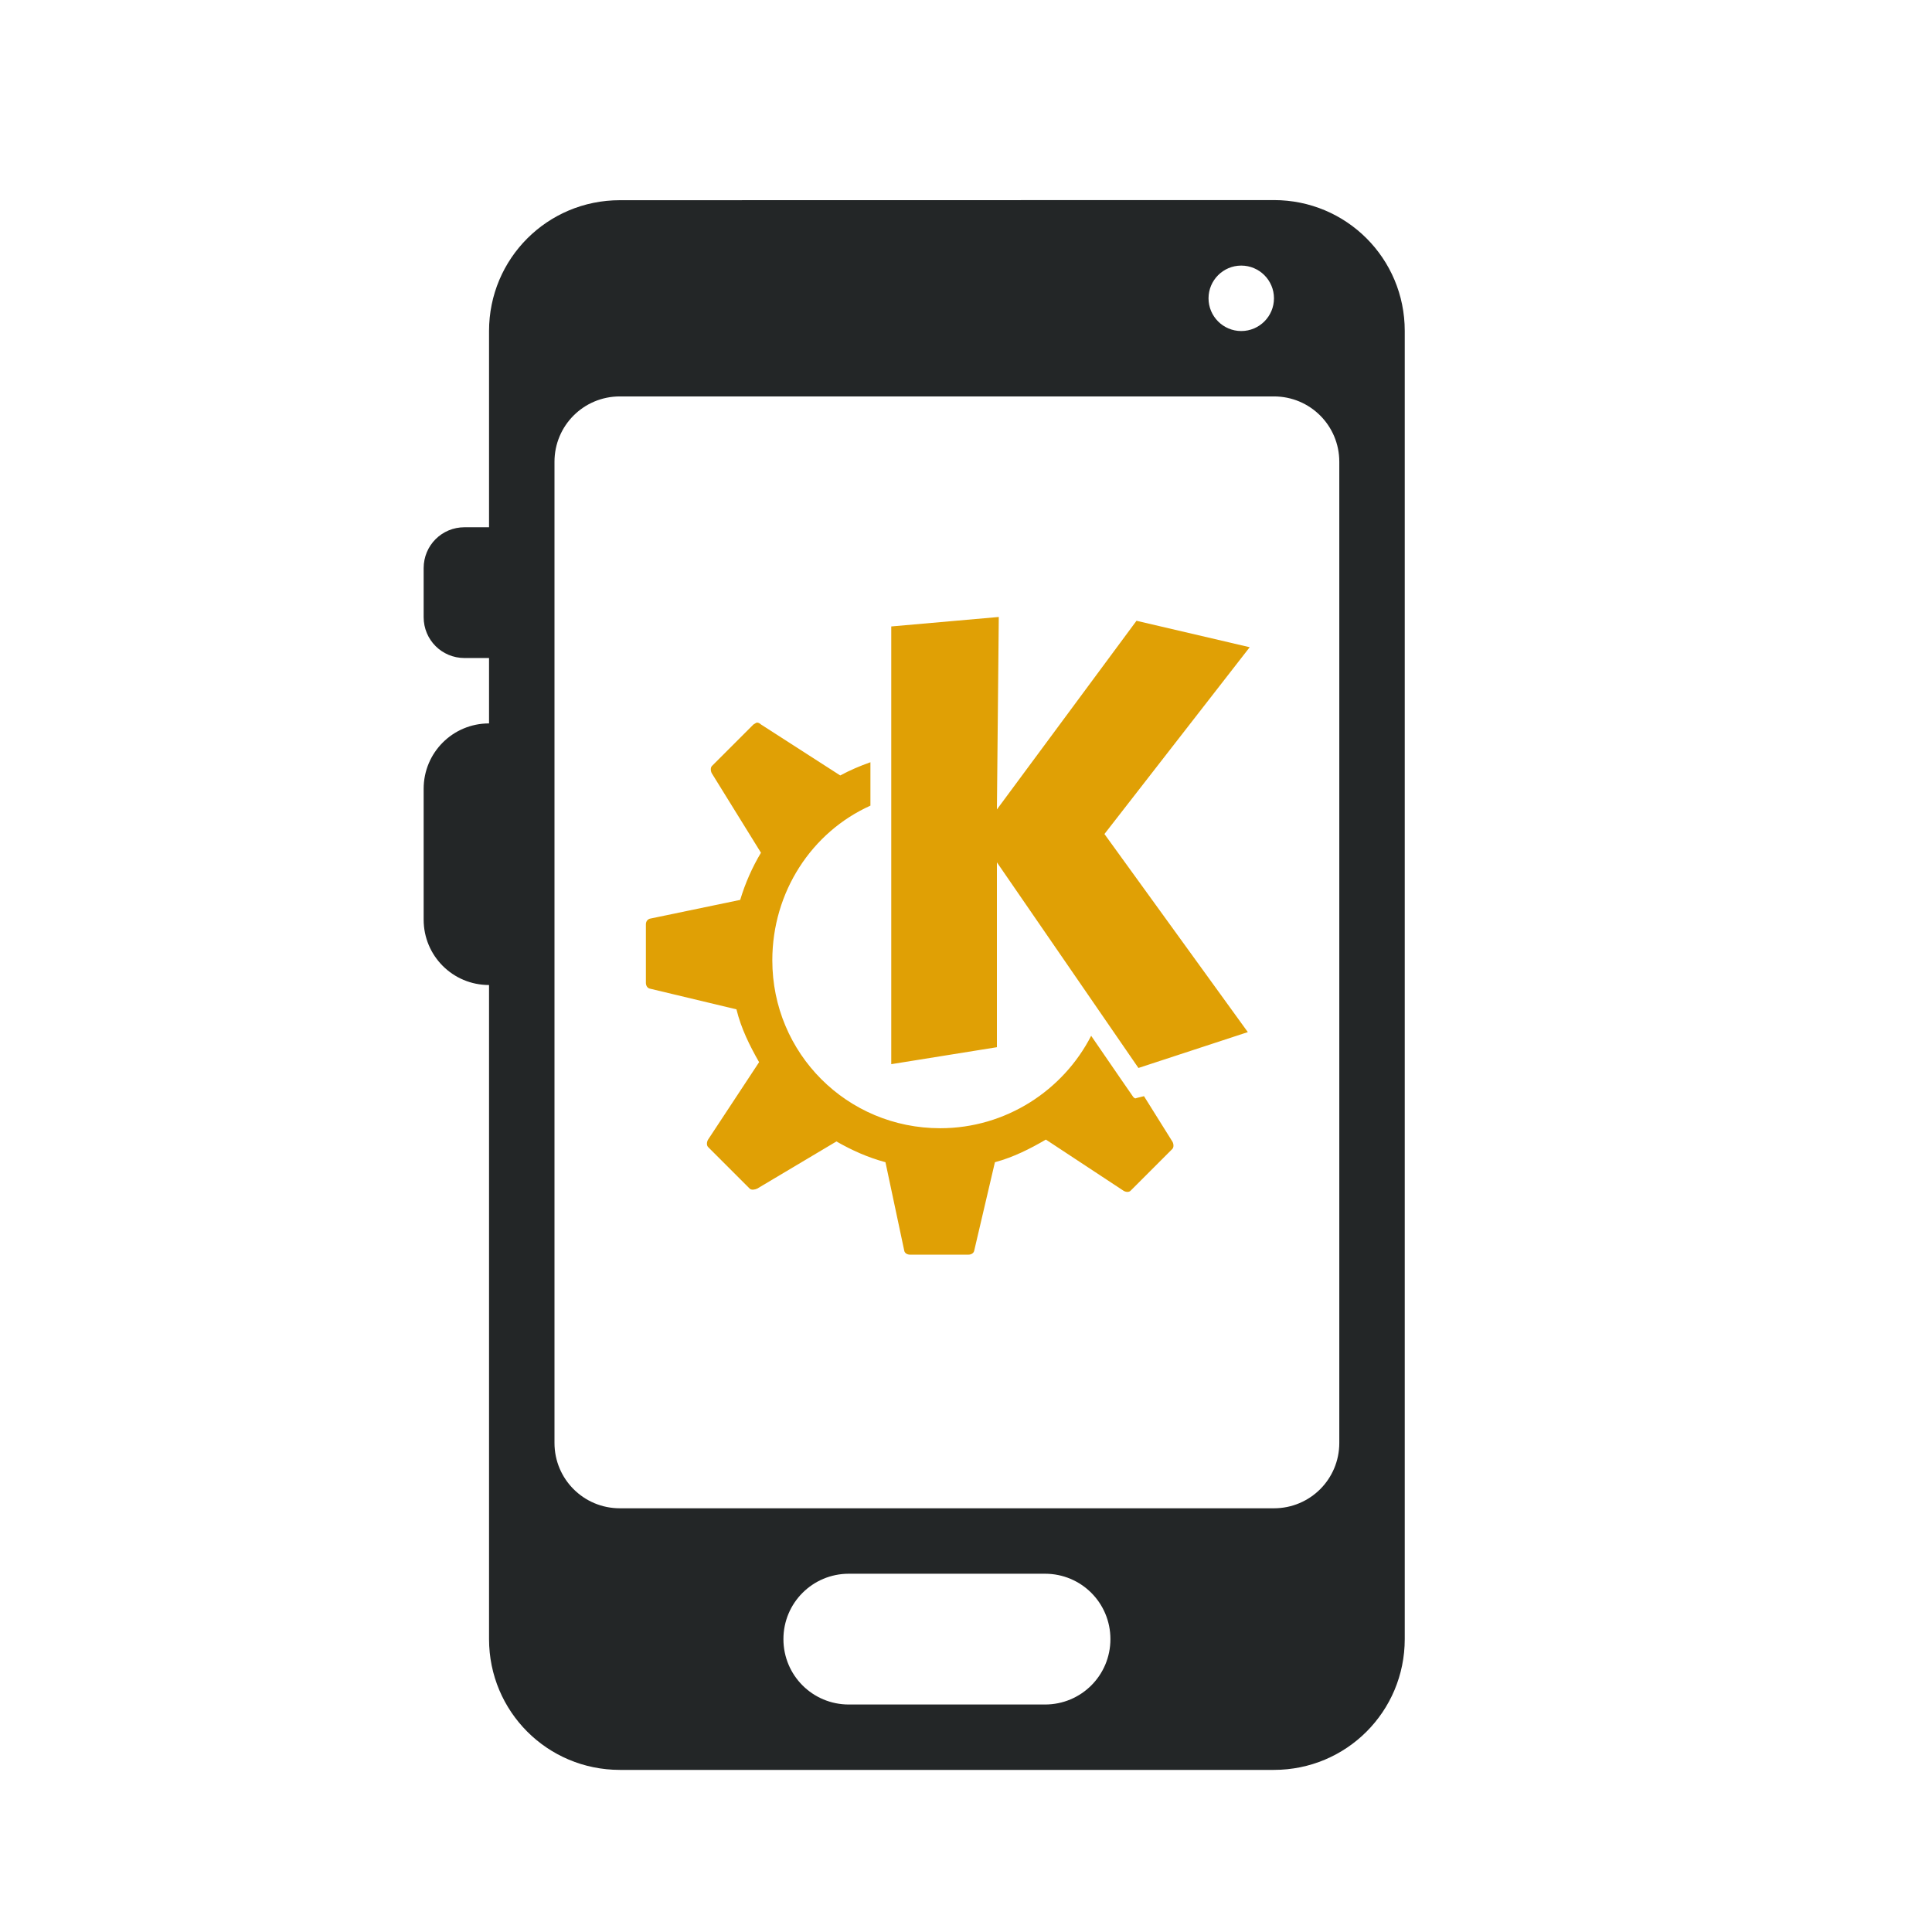 <?xml version="1.0" encoding="UTF-8" standalone="no"?>
<svg
   xmlns:dc="http://purl.org/dc/elements/1.1/"
   xmlns:cc="http://creativecommons.org/ns#"
   xmlns:rdf="http://www.w3.org/1999/02/22-rdf-syntax-ns#"
   xmlns:svg="http://www.w3.org/2000/svg"
   xmlns="http://www.w3.org/2000/svg"
   xmlns:sodipodi="http://sodipodi.sourceforge.net/DTD/sodipodi-0.dtd"
   xmlns:inkscape="http://www.inkscape.org/namespaces/inkscape"
   sodipodi:docname="kdeconnect.svg"
   height="100%"
   width="100%"
   inkscape:version="1.0.1 (3bc2e813f5, 2020-09-07)"
   version="1.1"
   id="svg"
   viewBox="0 0 32 32">
  <defs
     id="defs81">
    <style
       type="text/css"
       id="current-color-scheme" />
    <style
       id="current-color-scheme-9"
       type="text/css" />
  </defs>
  <sodipodi:namedview
     inkscape:document-rotation="0"
     fit-margin-bottom="0"
     fit-margin-right="0"
     fit-margin-left="0"
     fit-margin-top="0"
     inkscape:snap-bbox-midpoints="true"
     inkscape:snap-bbox="true"
     inkscape:guide-bbox="true"
     showguides="true"
     borderlayer="true"
     inkscape:current-layer="svg"
     inkscape:window-maximized="1"
     inkscape:window-y="0"
     inkscape:window-x="0"
     inkscape:cy="40.627414"
     inkscape:cx="28.678737"
     inkscape:zoom="5.6568543"
     showgrid="false"
     id="namedview32"
     inkscape:window-height="1018"
     inkscape:window-width="1920"
     inkscape:pageshadow="2"
     inkscape:pageopacity="0.11372549"
     guidetolerance="10"
     gridtolerance="10"
     objecttolerance="10"
     borderopacity="1"
     bordercolor="#000000"
     pagecolor="#ffffff"
     inkscape:lockguides="false">
    <inkscape:grid
       spacingy="1.067"
       spacingx="1.067"
       originy="-31.767"
       originx="-51.667"
       snapvisiblegridlinesonly="true"
       enabled="true"
       visible="true"
       empspacing="5"
       id="grid3046"
       type="xygrid" />
  </sodipodi:namedview>
  <g
     transform="translate(-48.438,39.781)"
     id="kdeconnect">
    <g
       id="g3854">
      <rect
         width="32"
         height="32"
         rx="0"
         ry="0"
         x="48.438"
         y="-39.781"
         id="rect3860"
         style="opacity:0.01;fill:#eff0f1;fill-opacity:0;stroke:none" />
    </g>
    <path
       inkscape:connector-curvature="0"
       style="fill:#232627;fill-opacity:1;stroke-width:1.083"
       d="m 58.705,-36.465 c -1.2,0 -2.167,0.966 -2.167,2.167 v 3.25 h -0.406 c -0.376,0 -0.677,0.301 -0.677,0.677 v 0.812 c 0,0.376 0.301,0.677 0.677,0.677 h 0.406 v 1.083 c -0.6,0 -1.083,0.483 -1.083,1.083 v 2.167 c 0,0.6 0.483,1.083 1.083,1.083 v 10.833 c 0,1.2 0.966,2.167 2.167,2.167 h 10.833 c 1.2,0 2.167,-0.966 2.167,-2.167 v -21.667 c 0,-1.2 -0.966,-2.167 -2.167,-2.167 z m 10.292,1.083 c 0.299,0 0.542,0.243 0.542,0.542 0,0.299 -0.243,0.542 -0.542,0.542 -0.299,0 -0.542,-0.243 -0.542,-0.542 0,-0.299 0.243,-0.542 0.542,-0.542 z m -10.292,2.167 h 10.833 c 0.6,0 1.083,0.483 1.083,1.083 v 16.25 c 0,0.6 -0.483,1.083 -1.083,1.083 h -10.833 c -0.6,0 -1.083,-0.483 -1.083,-1.083 v -8.667 -2.167 -2.844 -0.812 -1.76 c 0,-0.6 0.483,-1.083 1.083,-1.083 z m 3.792,19.5 h 3.25 c 0.6,0 1.083,0.483 1.083,1.083 0,0.6 -0.483,1.083 -1.083,1.083 h -3.25 c -0.6,0 -1.083,-0.483 -1.083,-1.083 0,-0.6 0.483,-1.083 1.083,-1.083 z"
       id="path2990-1" />
    <path
       sodipodi:nodetypes="ccccccccccccsccccsscccccccccccssccccscccccssccccccs"
       style="color:#31363b;fill:#e0a005;fill-opacity:1;stroke:none"
       d="m 64.981,-29.562 -0.031,3.188 2.312,-3.125 1.875,0.438 -2.406,3.094 2.375,3.281 -1.812,0.594 -2.344,-3.406 v 3.062 l -1.75,0.281 v -7.25 z m -4,1.75 c 0.02,0 0.045,0.015 0.062,0.031 l 1.312,0.844 c 0.163,-0.088 0.323,-0.156 0.5,-0.219 v 0.719 c -0.972,0.437 -1.625,1.429 -1.625,2.562 0,1.542 1.237,2.781 2.781,2.781 1.087,0 2.037,-0.627 2.5,-1.531 0.387,0.566 0.688,1 0.688,1 0.013,0.022 0.04,0.047 0.062,0.031 l 0.125,-0.031 0.469,0.75 c 0.022,0.033 0.029,0.096 0,0.125 l -0.688,0.688 c -0.03,0.035 -0.09,0.025 -0.125,0 l -1.281,-0.844 c -0.263,0.154 -0.542,0.294 -0.844,0.375 l -0.344,1.469 c -0.01,0.041 -0.053,0.062 -0.094,0.062 h -0.969 c -0.042,0 -0.085,-0.022 -0.094,-0.062 l -0.312,-1.469 c -0.292,-0.079 -0.556,-0.197 -0.812,-0.344 l -1.312,0.781 c -0.035,0.017 -0.096,0.029 -0.125,0 l -0.688,-0.688 c -0.03,-0.029 -0.023,-0.09 0,-0.125 l 0.844,-1.281 c -0.157,-0.276 -0.298,-0.558 -0.375,-0.875 l -1.438,-0.344 c -0.04,-0.01 -0.062,-0.053 -0.062,-0.094 v -0.969 c 0,-0.044 0.021,-0.078 0.062,-0.094 l 1.5,-0.312 c 0.082,-0.274 0.2,-0.541 0.344,-0.781 l -0.812,-1.312 c -0.021,-0.033 -0.029,-0.096 0,-0.125 l 0.688,-0.688 c 0.015,-0.006 0.043,-0.031 0.062,-0.031 z"
       id="path3862"
       class="ColorScheme-Text"
       inkscape:connector-curvature="0" />
  </g>
  <g
     transform="translate(4.562,38.781)"
     id="22-22-kdeconnect">
    <path
       sodipodi:nodetypes="ccccccccccccsccccsscccccccccccssccccscccccssccccccs"
       style="color:#31363b;fill:#e19b05;fill-opacity:1;stroke:none"
       d="m 11.639,5.988 -0.024,2.414 1.751,-2.367 1.42,0.331 -1.822,2.343 1.799,2.485 -1.373,0.45 -1.775,-2.58 V 11.385 L 10.29,11.598 V 6.107 Z M 8.609,7.314 c 0.015,0 0.034,0.012 0.047,0.024 l 0.994,0.639 c 0.123,-0.067 0.245,-0.118 0.379,-0.166 v 0.544 c -0.737,0.331 -1.231,1.082 -1.231,1.941 0,1.168 0.937,2.107 2.107,2.107 0.823,0 1.543,-0.475 1.893,-1.16 C 13.092,11.671 13.32,12 13.32,12 c 0.01,0.017 0.031,0.036 0.047,0.024 L 13.462,12 l 0.355,0.568 c 0.017,0.025 0.022,0.073 0,0.095 l -0.521,0.521 c -0.023,0.026 -0.068,0.019 -0.095,0 l -0.97,-0.639 c -0.199,0.117 -0.411,0.222 -0.639,0.284 l -0.26,1.112 c -0.007,0.031 -0.04,0.047 -0.071,0.047 h -0.734 c -0.032,0 -0.064,-0.016 -0.071,-0.047 L 10.219,12.828 C 9.998,12.769 9.798,12.679 9.604,12.568 l -0.994,0.592 c -0.027,0.013 -0.073,0.022 -0.095,0 l -0.521,-0.521 c -0.023,-0.022 -0.018,-0.068 0,-0.095 L 8.633,11.574 C 8.514,11.365 8.407,11.151 8.349,10.911 L 7.26,10.651 c -0.03,-0.008 -0.047,-0.04 -0.047,-0.071 V 9.846 c 0,-0.033 0.016,-0.059 0.047,-0.071 l 1.136,-0.237 c 0.062,-0.207 0.152,-0.409 0.26,-0.592 L 8.041,7.953 c -0.016,-0.025 -0.022,-0.073 0,-0.095 l 0.521,-0.521 c 0.011,-0.004 0.032,-0.024 0.047,-0.024 z"
       id="path3862-4"
       class="ColorScheme-Text"
       inkscape:connector-curvature="0" />
    <g
       id="g3857">
      <g
         id="g3845">
        <path
           inkscape:connector-curvature="0"
           style="fill:#232627;fill-opacity:1;stroke:none"
           d="M 6,3 C 5.446,3 5,3.446 5,4 v 14 c 0,0.554 0.446,1 1,1 h 10 c 0.554,0 1,-0.446 1,-1 V 4 C 17,3.446 16.554,3 16,3 Z M 6,4 H 16 V 16 H 6 Z m 3.5,13 h 3 c 0.277,0 0.5,0.223 0.5,0.5 0,0.277 -0.223,0.5 -0.5,0.5 h -3 C 9.223,18 9,17.777 9,17.5 9,17.223 9.223,17 9.5,17 Z"
           id="rect3881" />
        <rect
           style="fill:#000000;fill-opacity:0;stroke:none"
           id="rect3841"
           width="22"
           height="22"
           x="0"
           y="0" />
      </g>
    </g>
  </g>
  <g
     transform="translate(7.563,73.281)"
     id="16-16-kdeconnect">
    <path
       style="fill:#232627;fill-opacity:1;stroke:none"
       d="M 3,1.5 V 14.5 h 2 1 4 1 2 V 1.5 Z m 1,1 H 12 V 11.5 H 4 Z m 2,10 h 4 v 1 h -4 z"
       id="rect3878"
       inkscape:connector-curvature="0" />
    <rect
       style="fill:#566060;fill-opacity:0;stroke:none"
       id="rect3889"
       width="16"
       height="16"
       x="-2.6000002e-05"
       y="-3.7329864e-05"
       ry="2.9278411e-07" />
  </g>
</svg>
